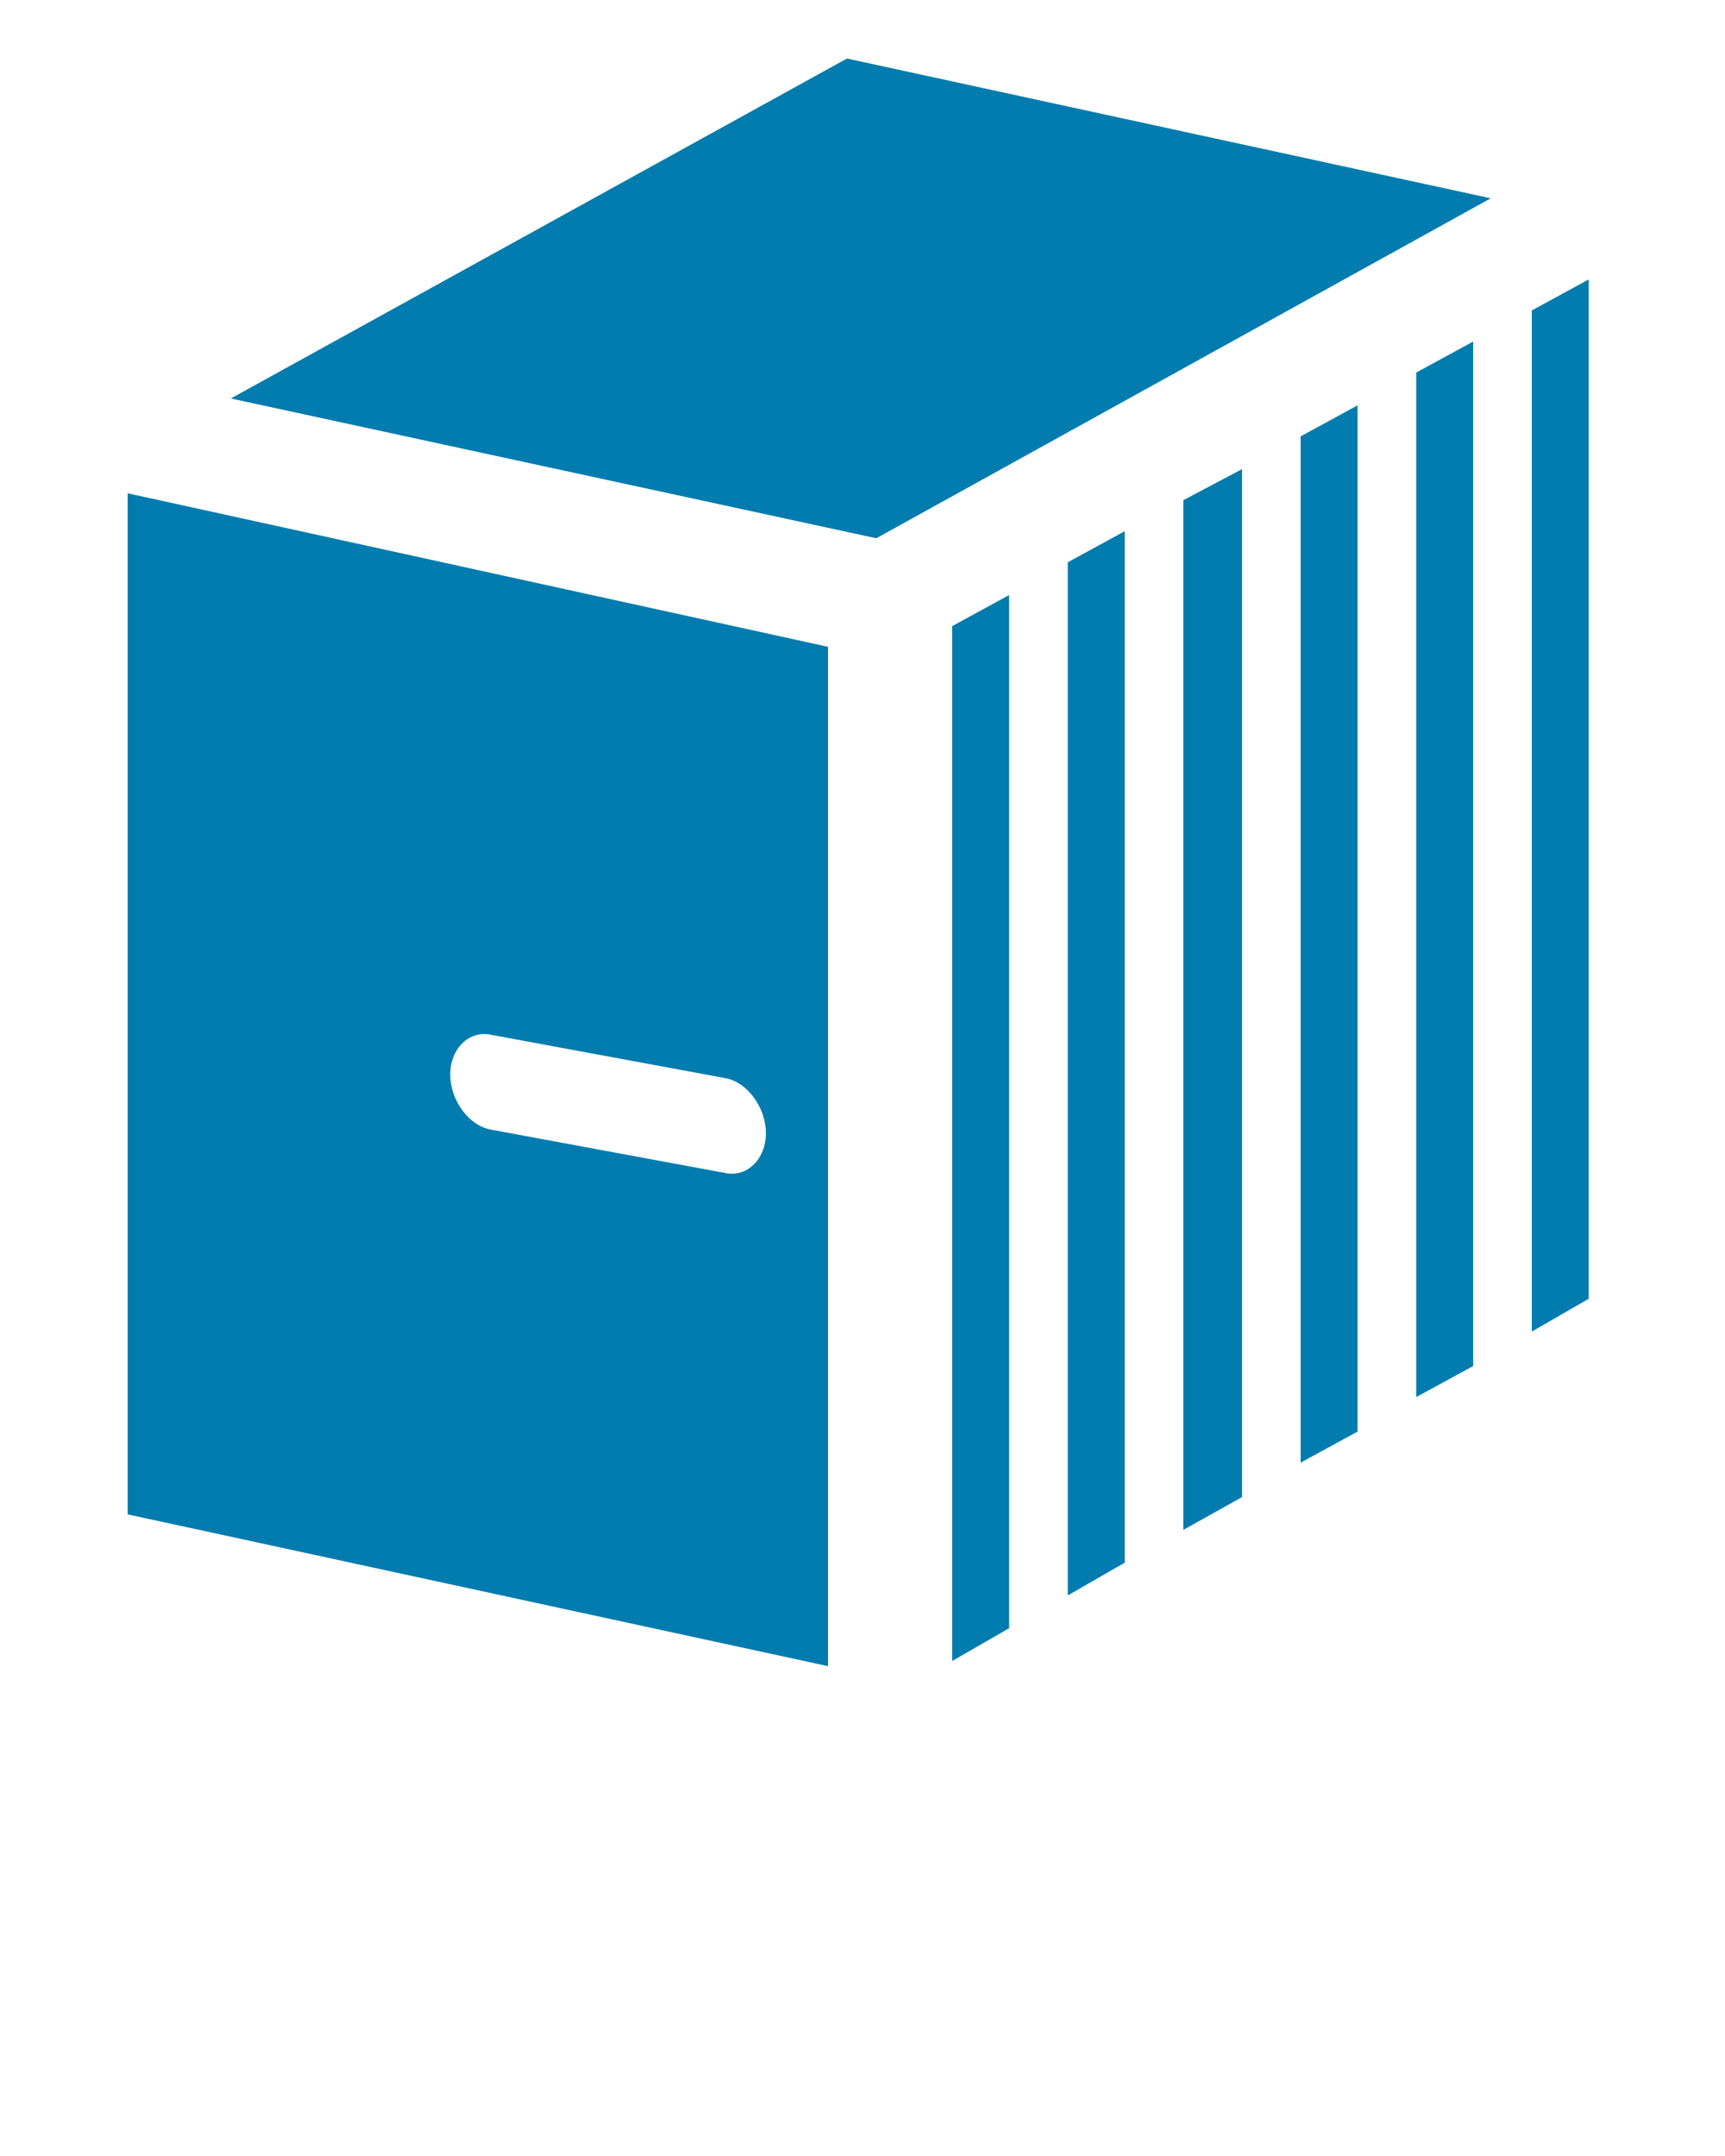 <?xml version="1.0" encoding="utf-8"?>
<!-- Generator: Adobe Illustrator 21.0.0, SVG Export Plug-In . SVG Version: 6.00 Build 0)  -->
<svg version="1.1" id="Layer_1" xmlns="http://www.w3.org/2000/svg" xmlns:xlink="http://www.w3.org/1999/xlink" x="0px" y="0px"
	 viewBox="0 0 100 125" style="enable-background:new 0 0 100 125;" xml:space="preserve">
<style type="text/css">
	.st0{fill:#027CAE;}
	.st1{fill:none;}
</style>
<g>
	<polygon class="st0" points="49.1,3.4 13.4,23.1 50.8,31.2 86.4,11.5 	"/>
	<path class="st0" d="M7.4,28.6v59.2L48,96.6V37.5L7.4,28.6z M42,68l-13.5-2.5c-1.3-0.2-2.4-1.7-2.4-3.2c0-1.5,1.1-2.6,2.4-2.3
		L42,62.5c1.3,0.2,2.4,1.7,2.4,3.2C44.4,67.2,43.3,68.3,42,68z"/>
	<polygon class="st0" points="86.4,11.5 49.1,3.4 13.4,23.1 50.8,31.2 	"/>
	<polygon class="st1" points="58.5,34.5 58.5,94.4 61.9,92.5 61.9,32.6 	"/>
	<polygon class="st1" points="54.7,36.6 54.7,96.6 55.2,96.3 55.2,36.3 	"/>
	<polygon class="st1" points="92.6,15.9 92.1,16.2 92.1,75.3 92.6,75 	"/>
	<polygon class="st1" points="72,27.2 72,86.8 75.4,84.8 75.4,25.3 	"/>
	<polygon class="st1" points="78.7,23.5 78.7,83 82.1,81 82.1,21.6 	"/>
	<polygon class="st1" points="65.2,30.8 65.2,90.6 68.6,88.7 68.6,29 	"/>
	<polygon class="st1" points="85.4,19.8 85.4,79.2 88.8,77.2 88.8,18 	"/>
	<polygon class="st0" points="82.1,21.6 82.1,81 85.4,79.2 85.4,19.8 	"/>
	<polygon class="st0" points="88.8,18 88.8,77.2 92.1,75.3 92.1,16.2 	"/>
	<polygon class="st0" points="75.4,25.3 75.4,84.8 78.7,83 78.7,23.5 	"/>
	<polygon class="st0" points="61.9,32.6 61.9,92.5 65.2,90.6 65.2,30.8 	"/>
	<polygon class="st0" points="55.2,36.3 55.2,96.3 58.5,94.4 58.5,34.5 	"/>
	<polygon class="st0" points="68.6,29 68.6,88.7 72,86.8 72,27.2 	"/>
</g>
</svg>
